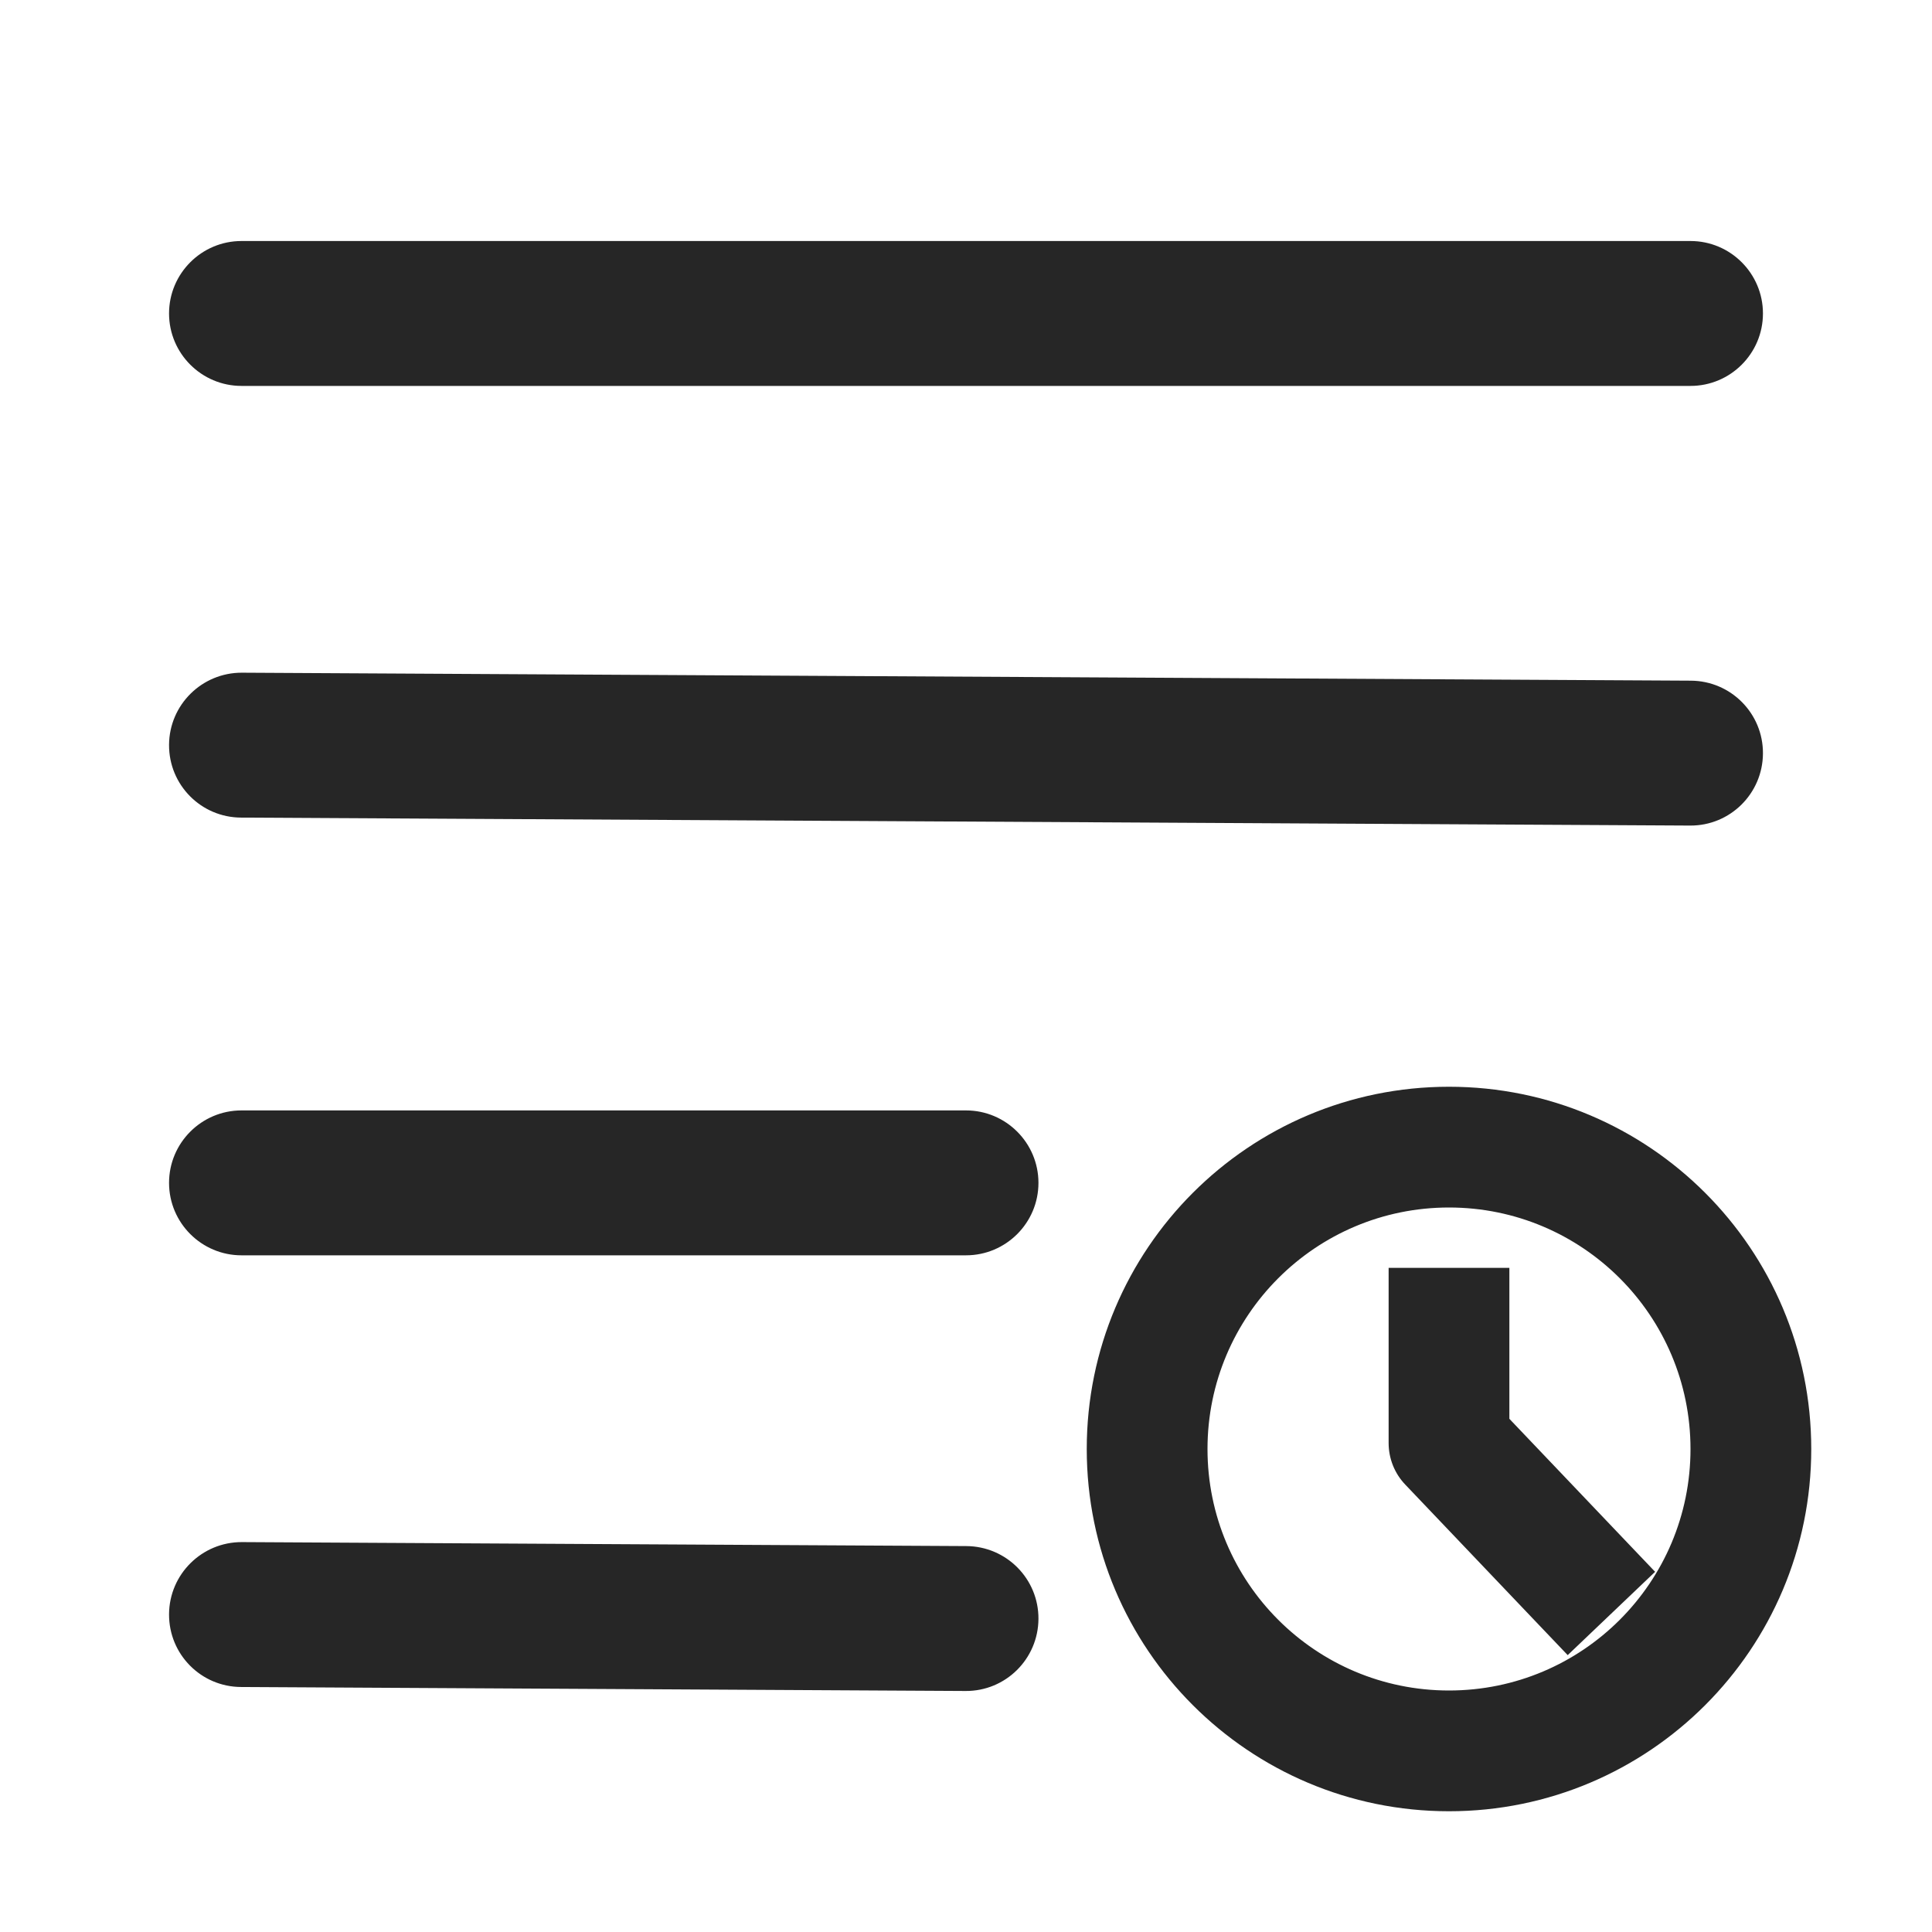 <?xml version="1.0" encoding="UTF-8"?>
<svg width="16px" height="16px" viewBox="0 0 16 16" version="1.1" xmlns="http://www.w3.org/2000/svg" xmlns:xlink="http://www.w3.org/1999/xlink">
    <title>Deployment Orchestration History</title>
    <g id="Deployment-Orchestration-History" stroke="none" stroke-width="1" fill="none" fill-rule="evenodd">
        <rect id="矩形" fill="#000000" opacity="0" x="0" y="0" width="16" height="16"></rect>
        <g id="编组-2备份" transform="translate(1.4, 1.996)">
            <g id="编组" fill="#262626" fill-rule="nonzero">
                <path d="M12.6,0 C12.931,0 13.2,0.269 13.2,0.6 C13.2,0.931 12.931,1.2 12.6,1.2 L0.6,1.2 C0.269,1.2 9.24578671e-06,0.931 9.24578671e-06,0.6 C9.24578671e-06,0.269 0.269,0 0.6,0 L12.6,0 Z M0.603,3.575 L12.603,3.641 C12.935,3.643 13.202,3.913 13.2,4.244 C13.198,4.576 12.928,4.843 12.597,4.841 L0.597,4.775 C0.265,4.774 -0.002,4.504 9.053344e-06,4.172 C0.002,3.841 0.272,3.574 0.603,3.575 Z M6.6,7.2 C6.931,7.2 7.2,7.469 7.2,7.8 C7.2,8.131 6.931,8.4 6.6,8.4 L0.6,8.4 C0.269,8.4 9.24578671e-06,8.131 9.24578671e-06,7.8 C9.24578671e-06,7.469 0.269,7.2 0.6,7.2 L6.6,7.2 Z M0.603,10.775 L6.603,10.808 C6.935,10.81 7.202,11.08 7.2,11.411 C7.198,11.743 6.928,12.01 6.597,12.008 L0.597,11.975 C0.265,11.974 -0.002,11.704 9.053344e-06,11.372 C0.002,11.041 0.272,10.774 0.603,10.775 Z M10.6,7.004 C12.257,7.004 13.6,8.347 13.6,10.004 C13.6,11.661 12.257,13.004 10.6,13.004 C8.943,13.004 7.6,11.661 7.6,10.004 C7.6,8.347 8.943,7.004 10.6,7.004 Z M10.6,8.004 C9.495,8.004 8.6,8.9 8.6,10.004 C8.6,11.109 9.495,12.004 10.6,12.004 C11.705,12.004 12.6,11.109 12.6,10.004 C12.6,8.9 11.705,8.004 10.6,8.004 Z M11.1,8.504 L11.1,9.754 L11.962,10.659 L12.307,11.021 L11.583,11.711 L11.238,11.349 L10.238,10.299 C10.149,10.206 10.1,10.083 10.1,9.954 L10.1,8.504 L11.1,8.504 Z" id="形状结合"></path>
            </g>
            <g id="编组备份" transform="translate(0, 7.2)"></g>
        </g>
    </g>
</svg>